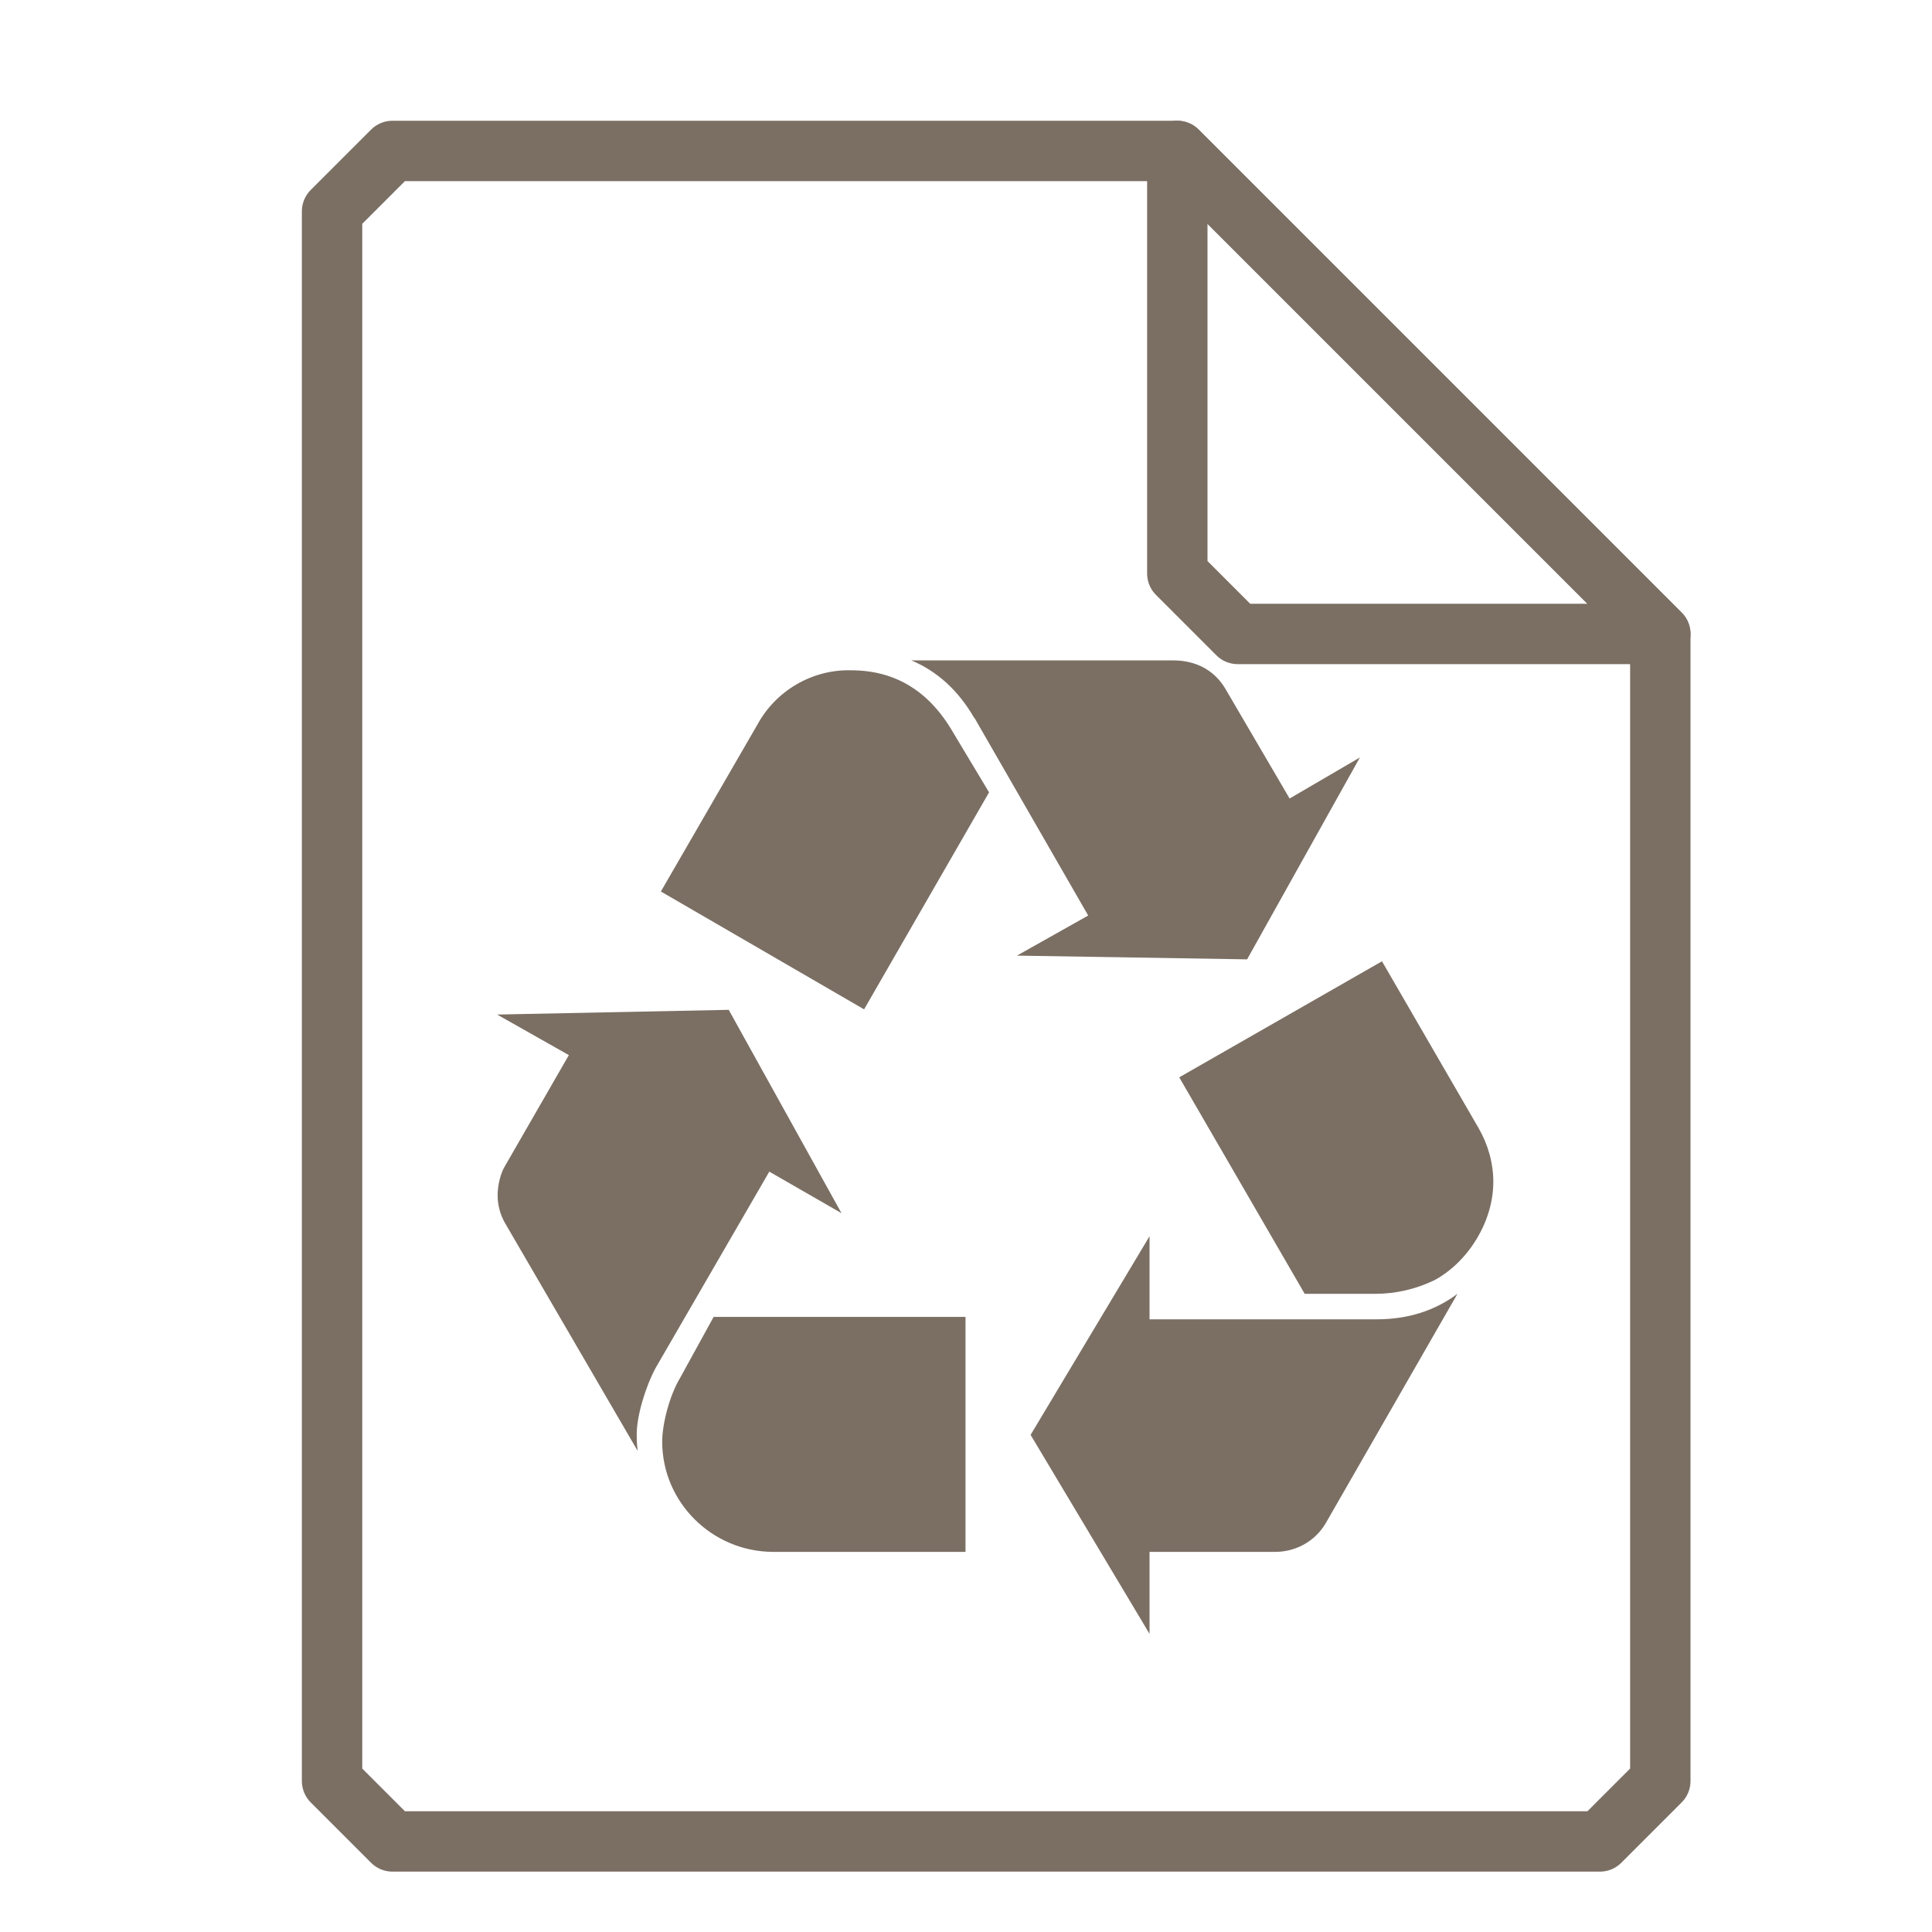 <?xml version="1.0" encoding="UTF-8"?>
<svg xmlns="http://www.w3.org/2000/svg" xmlns:xlink="http://www.w3.org/1999/xlink" width="16" height="16" viewBox="0 0 16 16">
<path fill="none" stroke-width="1" stroke-linecap="round" stroke-linejoin="round" stroke="rgb(48.235%, 43.529%, 39.216%)" stroke-opacity="1" stroke-miterlimit="4" d="M 6.5 2.5 L 5.5 3.5 L 5.5 29.5 L 6.5 30.5 L 26.5 30.5 L 27.5 29.5 L 27.5 10.5 L 19.5 2.5 Z M 6.5 2.5 " transform="matrix(0.5, 0, 0, 0.5, 0, 0)"/>
<path fill="none" stroke-width="1" stroke-linecap="round" stroke-linejoin="round" stroke="rgb(48.235%, 43.529%, 39.216%)" stroke-opacity="1" stroke-miterlimit="4" d="M 19.5 2.5 L 27.5 10.5 L 20.5 10.5 L 19.5 9.5 Z M 19.5 2.5 " transform="matrix(0.5, 0, 0, 0.5, 0, 0)"/>
<path fill-rule="nonzero" fill="rgb(48.235%, 43.529%, 39.216%)" fill-opacity="1" d="M 5.43 11.328 C 5.344 11.488 5.273 11.727 5.273 11.879 C 5.273 11.91 5.273 11.953 5.281 12.016 L 4.18 10.125 C 4.141 10.055 4.121 9.977 4.121 9.898 C 4.121 9.816 4.145 9.719 4.18 9.66 L 4.711 8.738 L 4.117 8.402 L 6.035 8.363 L 6.969 10.047 L 6.371 9.703 L 5.43 11.328 M 6.273 6 C 6.426 5.719 6.727 5.543 7.047 5.551 C 7.41 5.551 7.691 5.719 7.891 6.062 L 8.191 6.562 L 7.156 8.359 L 5.473 7.383 L 6.273 6 M 6.398 12.852 C 5.895 12.848 5.484 12.441 5.484 11.938 C 5.484 11.797 5.543 11.559 5.633 11.41 L 5.91 10.906 L 7.996 10.906 L 7.996 12.852 L 6.398 12.852 M 8.07 5.949 C 7.938 5.719 7.762 5.559 7.547 5.469 L 9.715 5.469 C 9.906 5.469 10.055 5.551 10.145 5.699 L 10.68 6.613 L 11.262 6.273 L 10.328 7.945 L 8.422 7.914 L 9.012 7.582 L 8.07 5.945 M 11.402 10.926 C 11.664 10.926 11.887 10.852 12.07 10.715 L 10.98 12.613 C 10.891 12.766 10.727 12.855 10.551 12.852 L 9.52 12.852 L 9.52 13.531 L 8.535 11.883 L 9.52 10.238 L 9.52 10.926 L 11.402 10.926 M 12.246 9.344 C 12.324 9.48 12.367 9.633 12.367 9.789 C 12.367 10.109 12.168 10.441 11.887 10.598 C 11.73 10.676 11.559 10.715 11.387 10.715 L 10.805 10.715 L 9.766 8.922 L 11.445 7.961 L 12.246 9.344 "/>
</svg>
